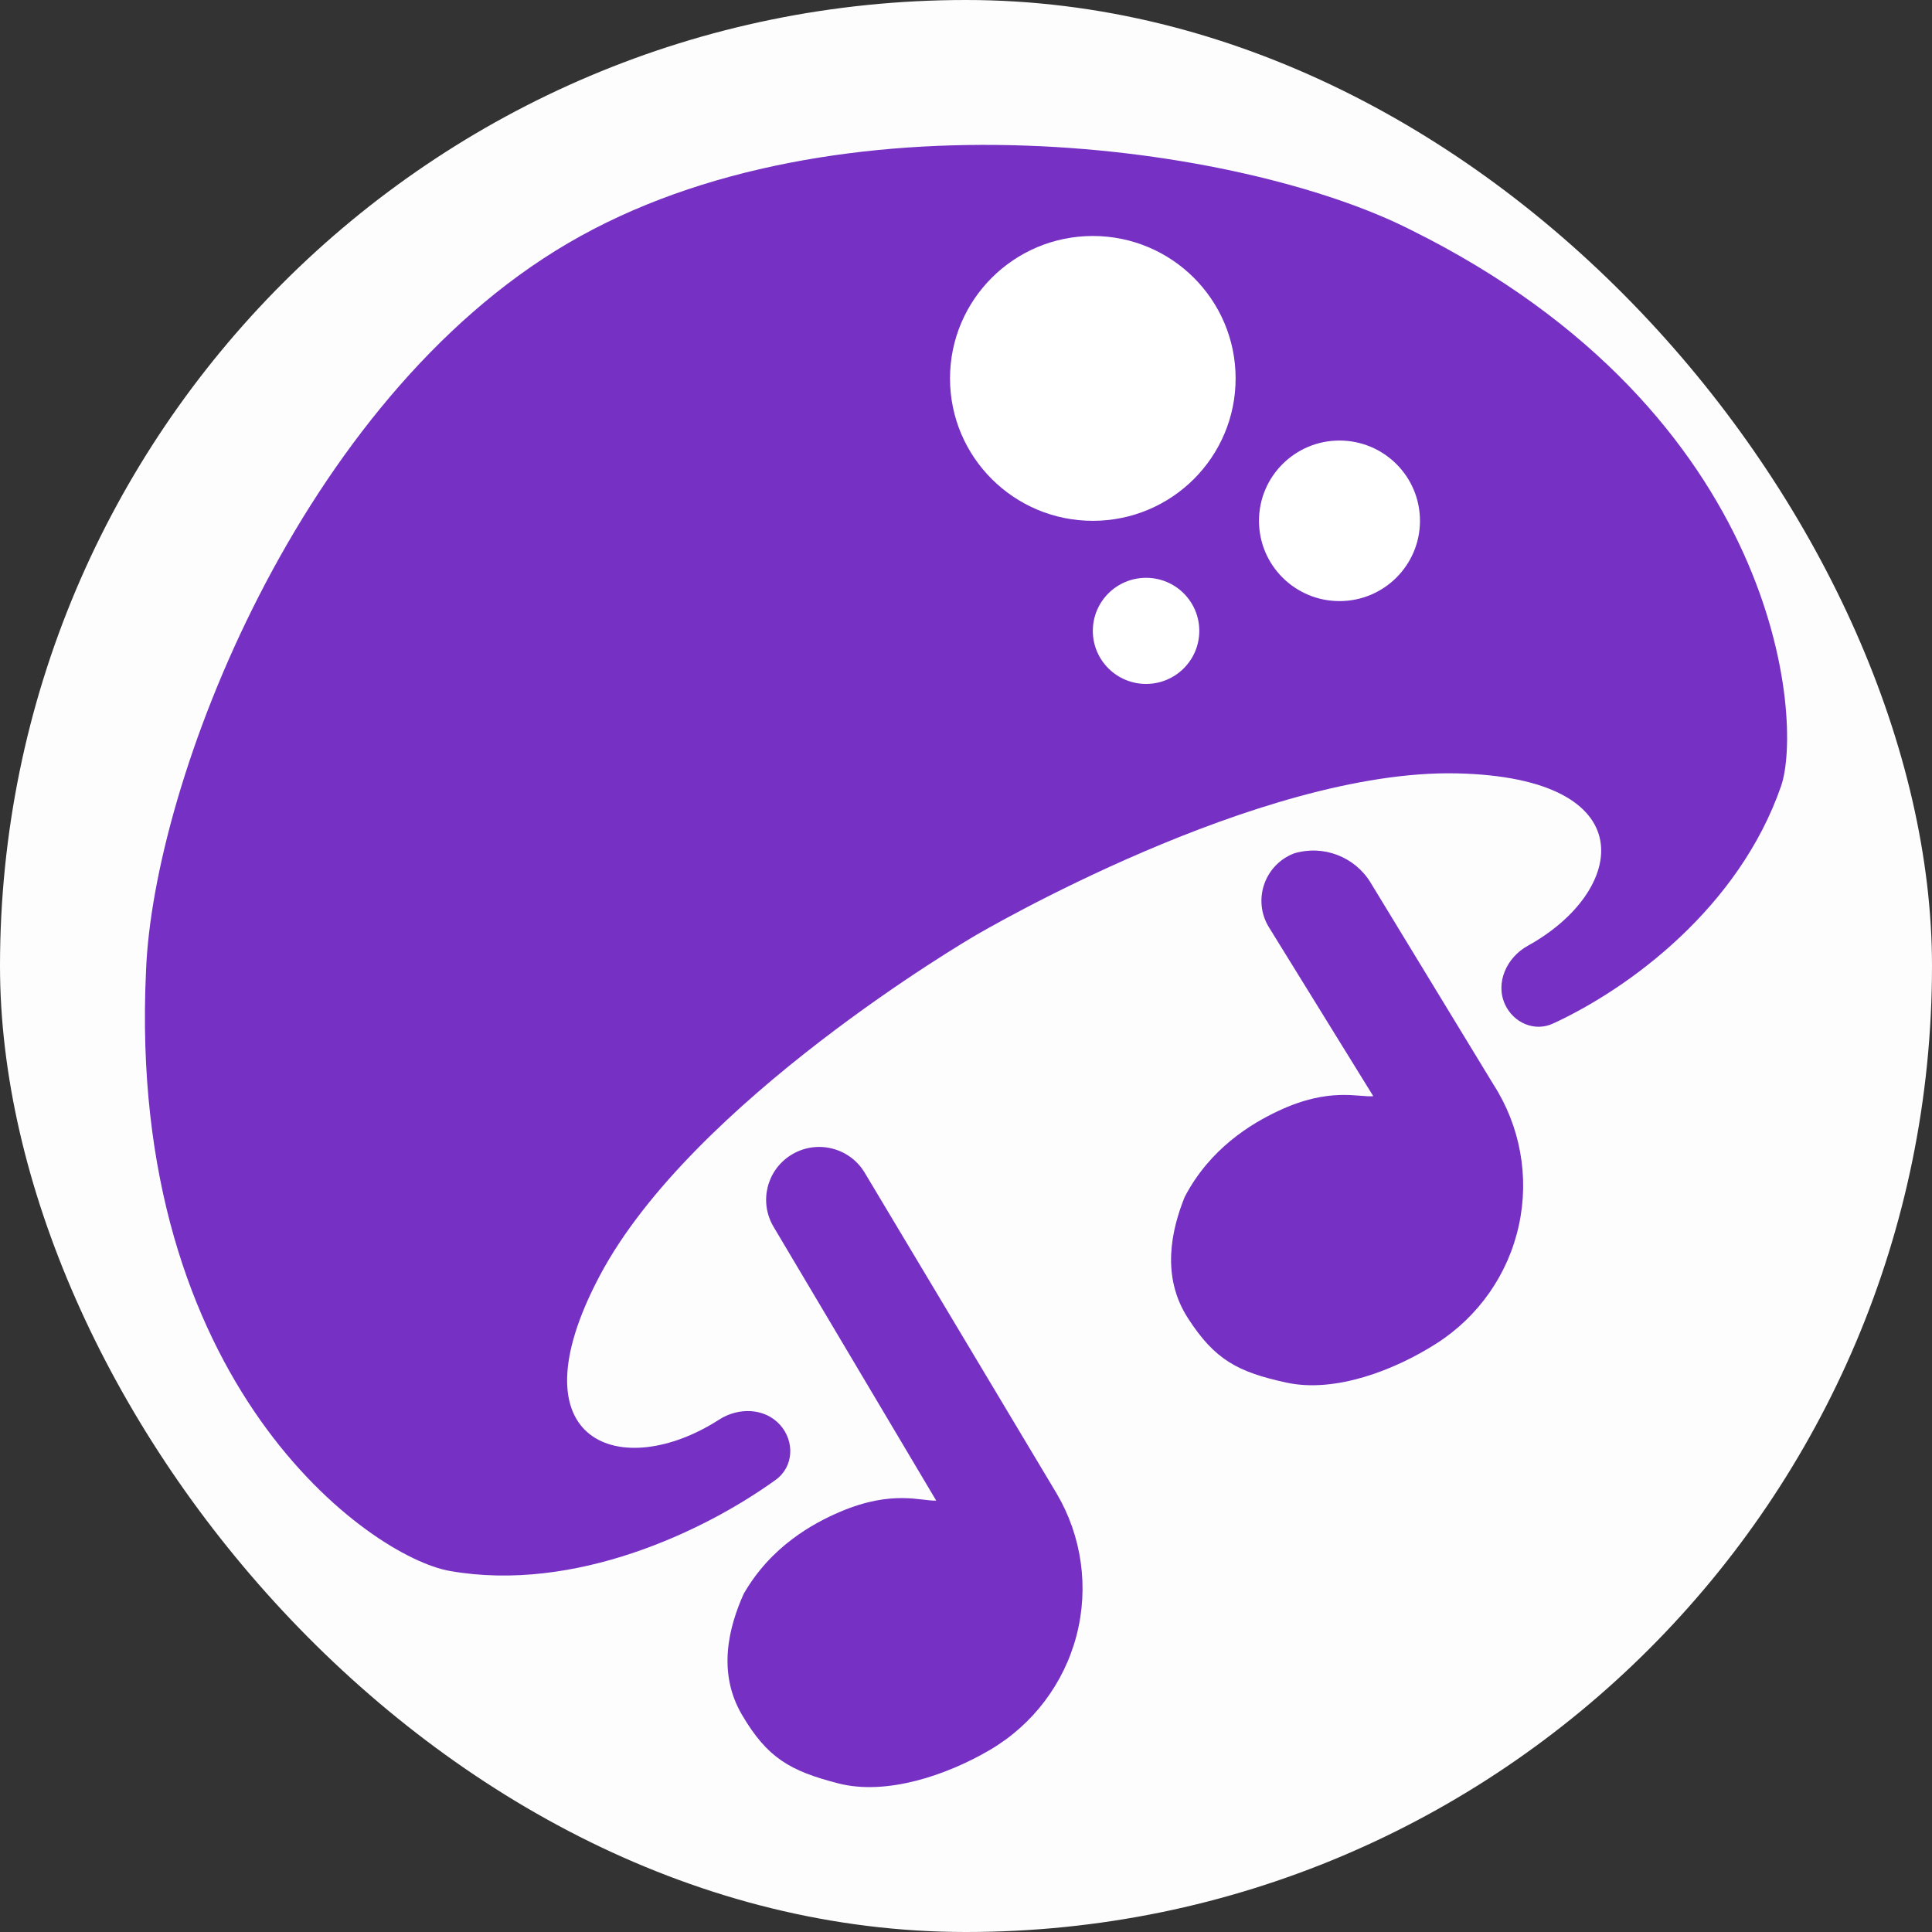 <svg width="40" height="40" viewBox="0 0 40 40" fill="none" xmlns="http://www.w3.org/2000/svg">
<rect x="0" y="0" width="40" height="40" fill="#333333" stroke="none"/>
<rect width="40" height="40" rx="20" fill="#FDFDFE"/>
<path d="M22.288 33.862C22.547 32.867 22.4 31.809 21.877 30.922L17.903 24.28C17.586 23.75 16.892 23.586 16.37 23.918C15.87 24.235 15.713 24.891 16.016 25.4L19.383 31.068C19.087 31.086 18.49 30.836 17.403 31.296C16.829 31.539 15.958 32.019 15.396 33.001C15.095 33.675 14.841 34.62 15.364 35.507C15.886 36.394 16.353 36.664 17.352 36.922C18.35 37.181 19.602 36.754 20.492 36.232C21.382 35.711 22.028 34.858 22.288 33.862Z" fill="#7631C4"/>
<path d="M31.446 25.371C31.666 24.366 31.476 23.315 30.918 22.45L28.378 18.276C28.05 17.736 27.397 17.486 26.791 17.669C26.176 17.906 25.928 18.641 26.273 19.2L28.432 22.695C28.137 22.725 27.53 22.498 26.463 23.002C25.899 23.267 25.048 23.781 24.526 24.785C24.252 25.47 24.036 26.425 24.594 27.29C25.151 28.155 25.628 28.407 26.637 28.626C27.645 28.844 28.879 28.367 29.747 27.811C30.615 27.254 31.227 26.377 31.446 25.371Z" fill="#7631C4"/>
<path d="M12.415 26.416C10.57 29.902 12.889 30.68 14.89 29.391C15.288 29.134 15.831 29.147 16.148 29.498C16.458 29.841 16.434 30.37 16.058 30.64C14.583 31.704 11.899 32.981 9.313 32.525C7.651 32.232 2.621 28.649 3.023 20.106C3.171 16.195 6.219 8.283 11.757 5.037C17.295 1.791 25.709 2.984 29.207 4.758C36.887 8.564 37.335 14.949 36.875 16.276C36.003 18.789 33.743 20.459 32.153 21.192C31.771 21.368 31.336 21.177 31.16 20.796C30.953 20.346 31.195 19.822 31.63 19.582C33.678 18.452 34.077 16.099 30.165 16.012C26.066 15.92 20.296 19.309 20.184 19.374C20.181 19.376 20.185 19.374 20.181 19.376C20.07 19.441 14.329 22.8 12.415 26.416Z" fill="#7631C4"/>
<path d="M25.582 7.835C25.582 9.463 24.259 10.783 22.626 10.783C20.993 10.783 19.669 9.463 19.669 7.835C19.669 6.206 20.993 4.886 22.626 4.886C24.259 4.886 25.582 6.206 25.582 7.835Z" fill="white"/>
<path d="M29.399 10.783C29.399 11.701 28.653 12.445 27.733 12.445C26.812 12.445 26.066 11.701 26.066 10.783C26.066 9.865 26.812 9.121 27.733 9.121C28.653 9.121 29.399 9.865 29.399 10.783Z" fill="white"/>
<path d="M24.83 13.062C24.83 13.668 24.337 14.16 23.728 14.16C23.119 14.16 22.626 13.668 22.626 13.062C22.626 12.454 23.119 11.963 23.728 11.963C24.337 11.963 24.83 12.454 24.83 13.062Z" fill="white"/>
</svg>
